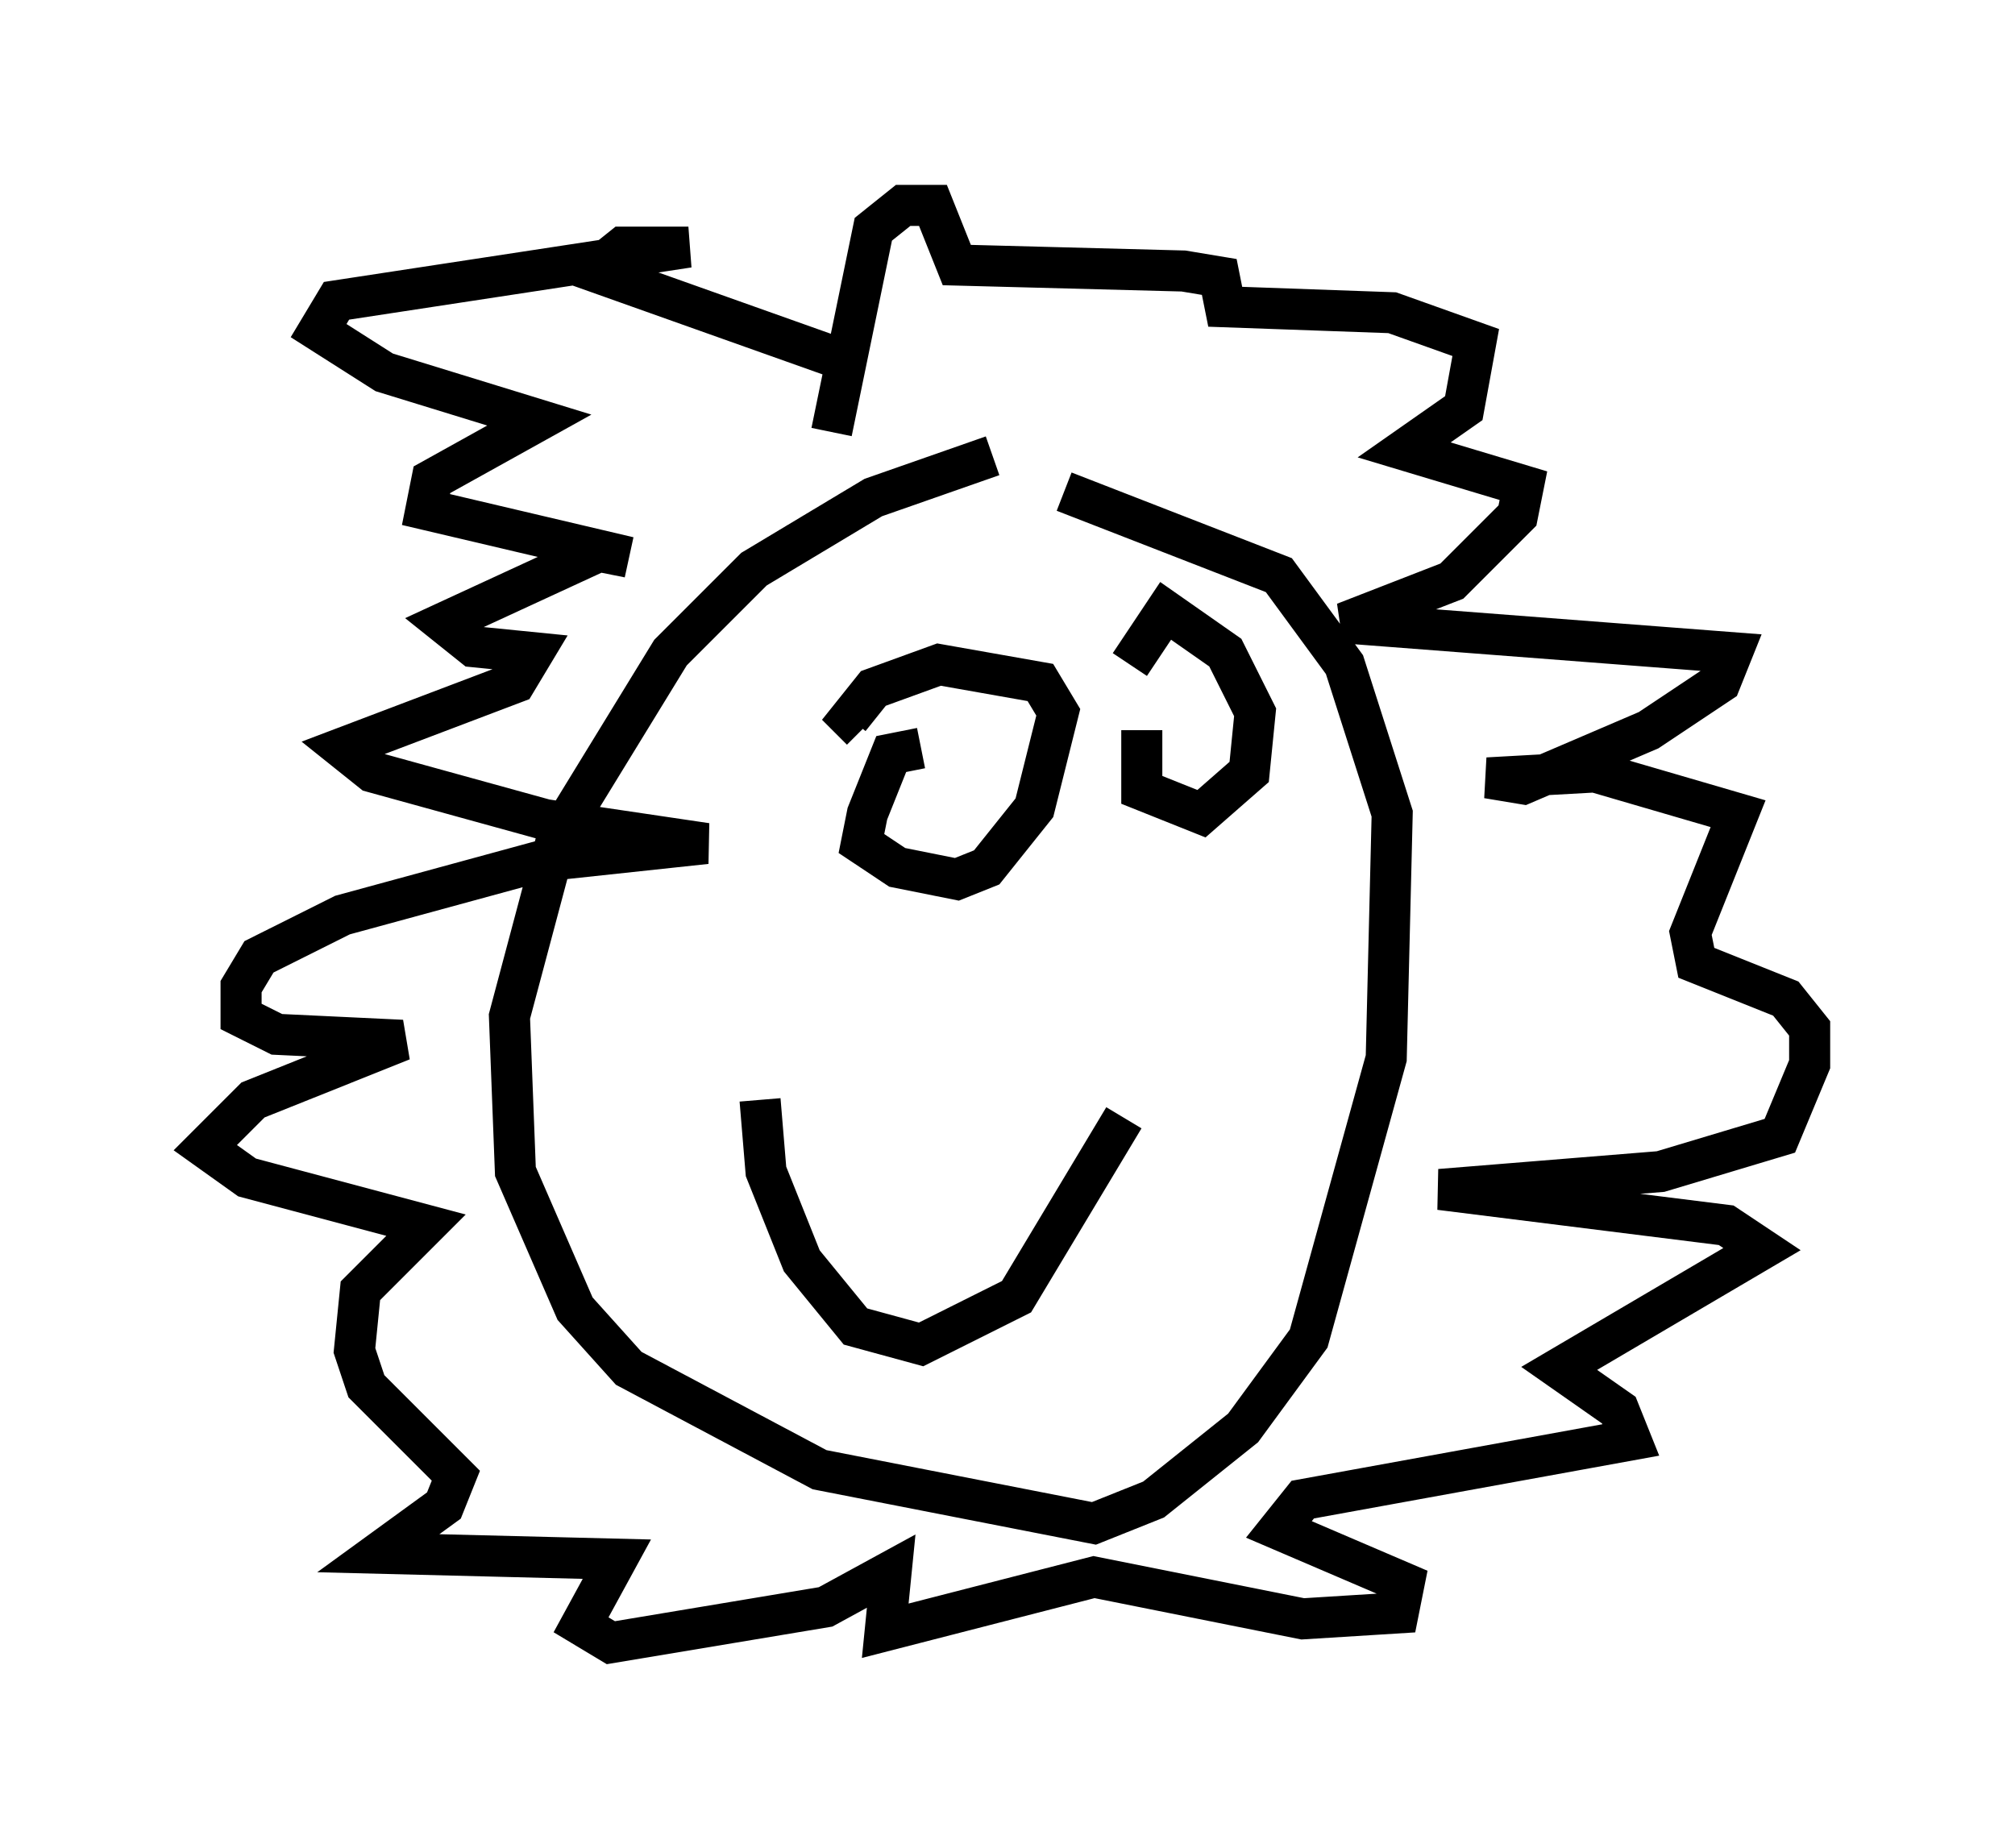 <?xml version="1.0" encoding="utf-8" ?>
<svg baseProfile="full" height="45.006" version="1.1" width="49.073" xmlns="http://www.w3.org/2000/svg" xmlns:ev="http://www.w3.org/2001/xml-events" xmlns:xlink="http://www.w3.org/1999/xlink"><defs /><rect fill="white" height="45.006" width="49.073" x="0" y="0" /><path d="M27.804, 11.682 m-3.631, -0.581 l-2.905, 1.017 -2.905, 1.743 l-2.034, 2.034 -2.76, 4.503 l-1.162, 4.358 0.145, 3.777 l1.453, 3.341 1.307, 1.453 l4.648, 2.469 6.682, 1.307 l1.453, -0.581 2.179, -1.743 l1.598, -2.179 1.888, -6.827 l0.145, -5.955 -1.162, -3.631 l-1.598, -2.179 -5.229, -2.034 m-4.939, -3.05 l-6.536, -2.324 0.726, -0.581 l1.598, 0.0 -8.57, 1.307 l-0.436, 0.726 1.598, 1.017 l3.777, 1.162 -2.615, 1.453 l-0.145, 0.726 4.939, 1.162 l-0.726, -0.145 -3.777, 1.743 l0.726, 0.581 1.453, 0.145 l-0.436, 0.726 -4.212, 1.598 l0.726, 0.581 4.212, 1.162 l3.922, 0.581 -4.067, 0.436 l-4.793, 1.307 -2.034, 1.017 l-0.436, 0.726 0.0, 0.726 l0.872, 0.436 3.05, 0.145 l-3.631, 1.453 -1.162, 1.162 l1.017, 0.726 4.358, 1.162 l-1.598, 1.598 -0.145, 1.453 l0.291, 0.872 2.179, 2.179 l-0.291, 0.726 -1.598, 1.162 l5.81, 0.145 -0.872, 1.598 l0.726, 0.436 5.229, -0.872 l1.598, -0.872 -0.145, 1.453 l5.084, -1.307 5.084, 1.017 l2.324, -0.145 0.145, -0.726 l-3.05, -1.307 0.581, -0.726 l7.989, -1.453 -0.291, -0.726 l-1.453, -1.017 4.939, -2.905 l-0.872, -0.581 -6.972, -0.872 l5.374, -0.436 2.905, -0.872 l0.726, -1.743 0.0, -0.872 l-0.581, -0.726 -2.179, -0.872 l-0.145, -0.726 1.162, -2.905 l-3.486, -1.017 -2.615, 0.145 l0.872, 0.145 3.05, -1.307 l1.743, -1.162 0.291, -0.726 l-9.441, -0.726 2.615, -1.017 l1.598, -1.598 0.145, -0.726 l-2.905, -0.872 1.453, -1.017 l0.291, -1.598 -2.034, -0.726 l-4.067, -0.145 -0.145, -0.726 l-0.872, -0.145 -5.52, -0.145 l-0.581, -1.453 -0.726, 0.0 l-0.726, 0.581 -1.017, 4.939 m2.179, 7.698 l-0.726, 0.145 -0.581, 1.453 l-0.145, 0.726 0.872, 0.581 l1.453, 0.291 0.726, -0.291 l1.162, -1.453 0.581, -2.324 l-0.436, -0.726 -2.469, -0.436 l-1.598, 0.581 -0.581, 0.726 l0.291, 0.291 m6.827, 0.0 l0.0, 1.453 1.453, 0.581 l1.162, -1.017 0.145, -1.453 l-0.726, -1.453 -1.453, -1.017 l-0.872, 1.307 m-9.006, 10.603 l0.145, 1.743 0.872, 2.179 l1.307, 1.598 1.598, 0.436 l2.324, -1.162 2.615, -4.358 " fill="none" stroke="black" stroke-width="1" /></svg>